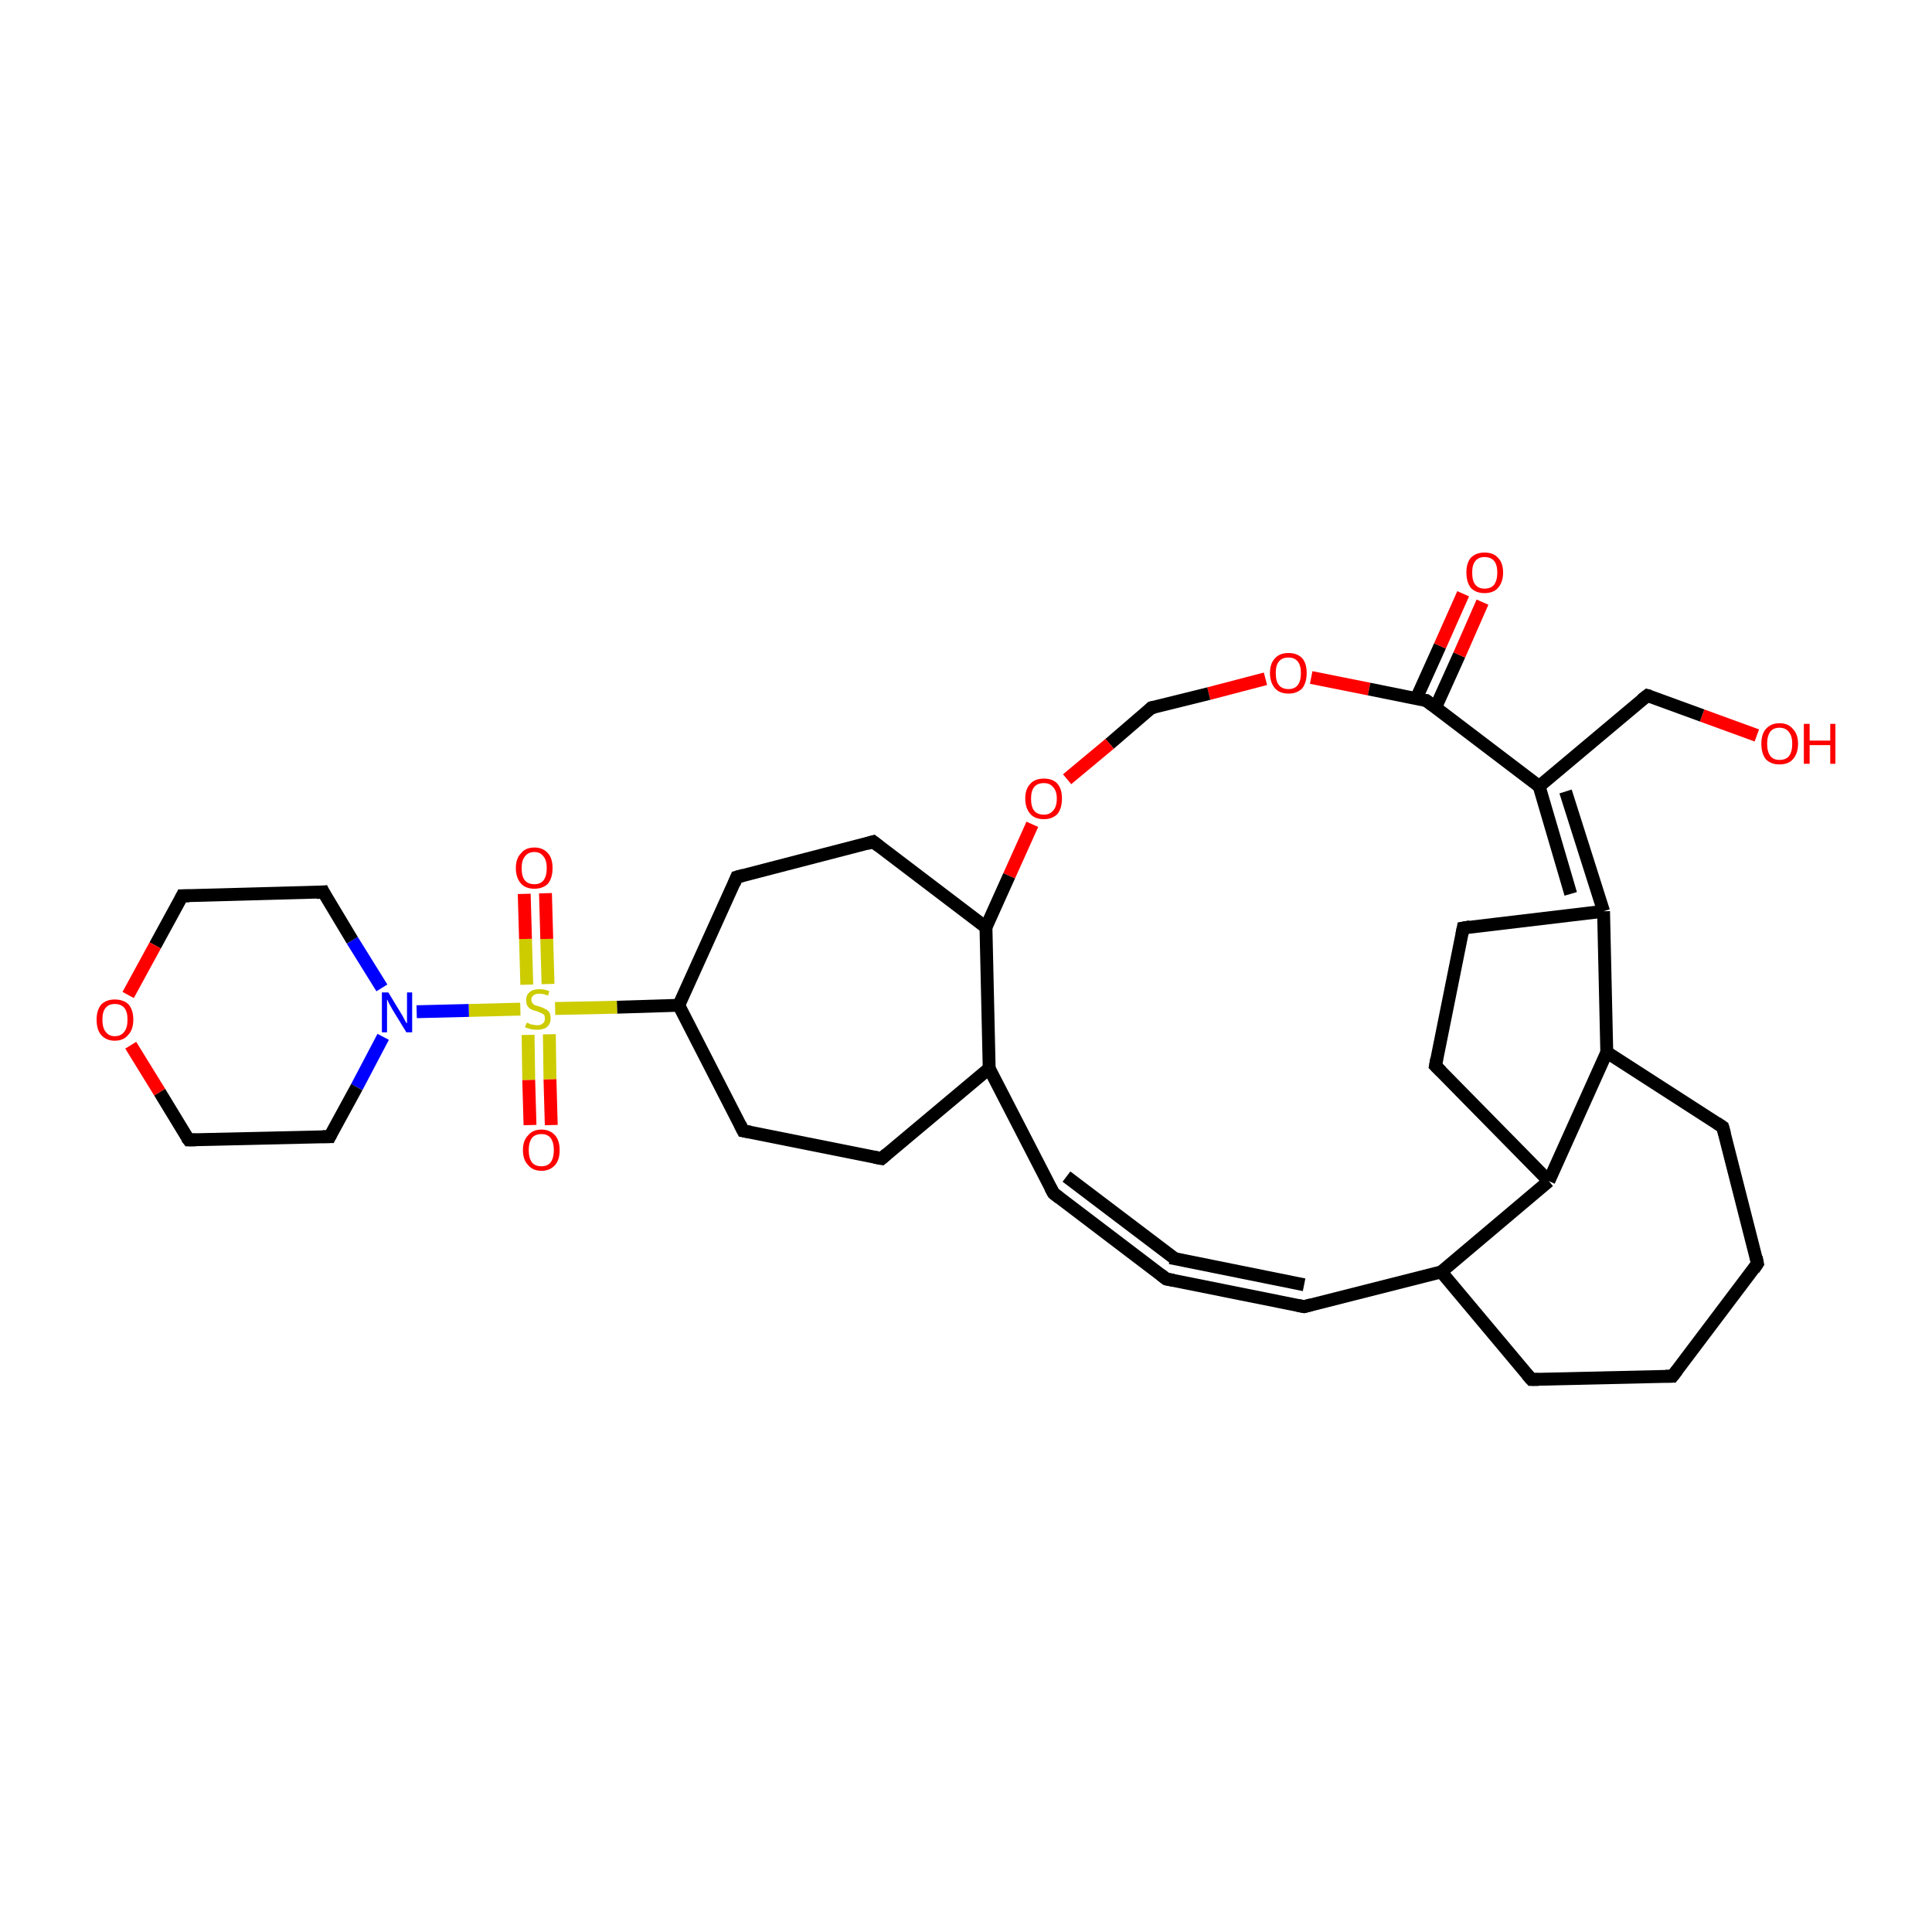 <?xml version='1.0' encoding='iso-8859-1'?>
<svg version='1.1' baseProfile='full'
              xmlns='http://www.w3.org/2000/svg'
                      xmlns:rdkit='http://www.rdkit.org/xml'
                      xmlns:xlink='http://www.w3.org/1999/xlink'
                  xml:space='preserve'
width='300px' height='300px' viewBox='0 0 300 300'>
<!-- END OF HEADER -->
<rect style='opacity:1.0;fill:#FFFFFF;stroke:none' width='300.0' height='300.0' x='0.0' y='0.0'> </rect>
<path class='bond-0 atom-0 atom-1' d='M 196.5,105.4 L 187.7,107.7' style='fill:none;fill-rule:evenodd;stroke:#FF0000;stroke-width:2.0px;stroke-linecap:butt;stroke-linejoin:miter;stroke-opacity:1' />
<path class='bond-0 atom-0 atom-1' d='M 187.7,107.7 L 178.8,109.9' style='fill:none;fill-rule:evenodd;stroke:#000000;stroke-width:2.0px;stroke-linecap:butt;stroke-linejoin:miter;stroke-opacity:1' />
<path class='bond-1 atom-0 atom-35' d='M 203.6,105.2 L 212.6,107.0' style='fill:none;fill-rule:evenodd;stroke:#FF0000;stroke-width:2.0px;stroke-linecap:butt;stroke-linejoin:miter;stroke-opacity:1' />
<path class='bond-1 atom-0 atom-35' d='M 212.6,107.0 L 221.5,108.8' style='fill:none;fill-rule:evenodd;stroke:#000000;stroke-width:2.0px;stroke-linecap:butt;stroke-linejoin:miter;stroke-opacity:1' />
<path class='bond-2 atom-1 atom-2' d='M 178.8,109.9 L 172.3,115.5' style='fill:none;fill-rule:evenodd;stroke:#000000;stroke-width:2.0px;stroke-linecap:butt;stroke-linejoin:miter;stroke-opacity:1' />
<path class='bond-2 atom-1 atom-2' d='M 172.3,115.5 L 165.7,121.0' style='fill:none;fill-rule:evenodd;stroke:#FF0000;stroke-width:2.0px;stroke-linecap:butt;stroke-linejoin:miter;stroke-opacity:1' />
<path class='bond-3 atom-2 atom-12' d='M 160.3,128.0 L 156.7,136.0' style='fill:none;fill-rule:evenodd;stroke:#FF0000;stroke-width:2.0px;stroke-linecap:butt;stroke-linejoin:miter;stroke-opacity:1' />
<path class='bond-3 atom-2 atom-12' d='M 156.7,136.0 L 153.1,144.0' style='fill:none;fill-rule:evenodd;stroke:#000000;stroke-width:2.0px;stroke-linecap:butt;stroke-linejoin:miter;stroke-opacity:1' />
<path class='bond-4 atom-3 atom-4' d='M 202.5,202.9 L 181.1,198.6' style='fill:none;fill-rule:evenodd;stroke:#000000;stroke-width:2.0px;stroke-linecap:butt;stroke-linejoin:miter;stroke-opacity:1' />
<path class='bond-4 atom-3 atom-4' d='M 202.5,199.5 L 181.7,195.3' style='fill:none;fill-rule:evenodd;stroke:#000000;stroke-width:2.0px;stroke-linecap:butt;stroke-linejoin:miter;stroke-opacity:1' />
<path class='bond-5 atom-3 atom-22' d='M 202.5,202.9 L 223.8,197.5' style='fill:none;fill-rule:evenodd;stroke:#000000;stroke-width:2.0px;stroke-linecap:butt;stroke-linejoin:miter;stroke-opacity:1' />
<path class='bond-6 atom-4 atom-5' d='M 181.1,198.6 L 163.6,185.3' style='fill:none;fill-rule:evenodd;stroke:#000000;stroke-width:2.0px;stroke-linecap:butt;stroke-linejoin:miter;stroke-opacity:1' />
<path class='bond-6 atom-4 atom-5' d='M 182.5,195.5 L 165.6,182.7' style='fill:none;fill-rule:evenodd;stroke:#000000;stroke-width:2.0px;stroke-linecap:butt;stroke-linejoin:miter;stroke-opacity:1' />
<path class='bond-7 atom-5 atom-7' d='M 163.6,185.3 L 153.6,165.9' style='fill:none;fill-rule:evenodd;stroke:#000000;stroke-width:2.0px;stroke-linecap:butt;stroke-linejoin:miter;stroke-opacity:1' />
<path class='bond-8 atom-6 atom-7' d='M 136.9,179.9 L 153.6,165.9' style='fill:none;fill-rule:evenodd;stroke:#000000;stroke-width:2.0px;stroke-linecap:butt;stroke-linejoin:miter;stroke-opacity:1' />
<path class='bond-9 atom-6 atom-8' d='M 136.9,179.9 L 115.4,175.6' style='fill:none;fill-rule:evenodd;stroke:#000000;stroke-width:2.0px;stroke-linecap:butt;stroke-linejoin:miter;stroke-opacity:1' />
<path class='bond-10 atom-7 atom-12' d='M 153.6,165.9 L 153.1,144.0' style='fill:none;fill-rule:evenodd;stroke:#000000;stroke-width:2.0px;stroke-linecap:butt;stroke-linejoin:miter;stroke-opacity:1' />
<path class='bond-11 atom-8 atom-9' d='M 115.4,175.6 L 105.4,156.1' style='fill:none;fill-rule:evenodd;stroke:#000000;stroke-width:2.0px;stroke-linecap:butt;stroke-linejoin:miter;stroke-opacity:1' />
<path class='bond-12 atom-9 atom-10' d='M 105.4,156.1 L 114.4,136.2' style='fill:none;fill-rule:evenodd;stroke:#000000;stroke-width:2.0px;stroke-linecap:butt;stroke-linejoin:miter;stroke-opacity:1' />
<path class='bond-13 atom-9 atom-13' d='M 105.4,156.1 L 95.8,156.4' style='fill:none;fill-rule:evenodd;stroke:#000000;stroke-width:2.0px;stroke-linecap:butt;stroke-linejoin:miter;stroke-opacity:1' />
<path class='bond-13 atom-9 atom-13' d='M 95.8,156.4 L 86.2,156.6' style='fill:none;fill-rule:evenodd;stroke:#CCCC00;stroke-width:2.0px;stroke-linecap:butt;stroke-linejoin:miter;stroke-opacity:1' />
<path class='bond-14 atom-10 atom-11' d='M 114.4,136.2 L 135.6,130.7' style='fill:none;fill-rule:evenodd;stroke:#000000;stroke-width:2.0px;stroke-linecap:butt;stroke-linejoin:miter;stroke-opacity:1' />
<path class='bond-15 atom-11 atom-12' d='M 135.6,130.7 L 153.1,144.0' style='fill:none;fill-rule:evenodd;stroke:#000000;stroke-width:2.0px;stroke-linecap:butt;stroke-linejoin:miter;stroke-opacity:1' />
<path class='bond-16 atom-13 atom-14' d='M 85.1,152.8 L 84.9,145.8' style='fill:none;fill-rule:evenodd;stroke:#CCCC00;stroke-width:2.0px;stroke-linecap:butt;stroke-linejoin:miter;stroke-opacity:1' />
<path class='bond-16 atom-13 atom-14' d='M 84.9,145.8 L 84.7,138.7' style='fill:none;fill-rule:evenodd;stroke:#FF0000;stroke-width:2.0px;stroke-linecap:butt;stroke-linejoin:miter;stroke-opacity:1' />
<path class='bond-16 atom-13 atom-14' d='M 81.8,152.9 L 81.6,145.8' style='fill:none;fill-rule:evenodd;stroke:#CCCC00;stroke-width:2.0px;stroke-linecap:butt;stroke-linejoin:miter;stroke-opacity:1' />
<path class='bond-16 atom-13 atom-14' d='M 81.6,145.8 L 81.4,138.8' style='fill:none;fill-rule:evenodd;stroke:#FF0000;stroke-width:2.0px;stroke-linecap:butt;stroke-linejoin:miter;stroke-opacity:1' />
<path class='bond-17 atom-13 atom-15' d='M 82.0,160.7 L 82.1,167.7' style='fill:none;fill-rule:evenodd;stroke:#CCCC00;stroke-width:2.0px;stroke-linecap:butt;stroke-linejoin:miter;stroke-opacity:1' />
<path class='bond-17 atom-13 atom-15' d='M 82.1,167.7 L 82.3,174.7' style='fill:none;fill-rule:evenodd;stroke:#FF0000;stroke-width:2.0px;stroke-linecap:butt;stroke-linejoin:miter;stroke-opacity:1' />
<path class='bond-17 atom-13 atom-15' d='M 85.3,160.6 L 85.4,167.6' style='fill:none;fill-rule:evenodd;stroke:#CCCC00;stroke-width:2.0px;stroke-linecap:butt;stroke-linejoin:miter;stroke-opacity:1' />
<path class='bond-17 atom-13 atom-15' d='M 85.4,167.6 L 85.6,174.7' style='fill:none;fill-rule:evenodd;stroke:#FF0000;stroke-width:2.0px;stroke-linecap:butt;stroke-linejoin:miter;stroke-opacity:1' />
<path class='bond-18 atom-13 atom-16' d='M 80.8,156.7 L 72.8,156.9' style='fill:none;fill-rule:evenodd;stroke:#CCCC00;stroke-width:2.0px;stroke-linecap:butt;stroke-linejoin:miter;stroke-opacity:1' />
<path class='bond-18 atom-13 atom-16' d='M 72.8,156.9 L 64.7,157.1' style='fill:none;fill-rule:evenodd;stroke:#0000FF;stroke-width:2.0px;stroke-linecap:butt;stroke-linejoin:miter;stroke-opacity:1' />
<path class='bond-19 atom-16 atom-17' d='M 59.3,153.4 L 54.7,146.0' style='fill:none;fill-rule:evenodd;stroke:#0000FF;stroke-width:2.0px;stroke-linecap:butt;stroke-linejoin:miter;stroke-opacity:1' />
<path class='bond-19 atom-16 atom-17' d='M 54.7,146.0 L 50.2,138.5' style='fill:none;fill-rule:evenodd;stroke:#000000;stroke-width:2.0px;stroke-linecap:butt;stroke-linejoin:miter;stroke-opacity:1' />
<path class='bond-20 atom-16 atom-21' d='M 59.5,161.0 L 55.4,168.8' style='fill:none;fill-rule:evenodd;stroke:#0000FF;stroke-width:2.0px;stroke-linecap:butt;stroke-linejoin:miter;stroke-opacity:1' />
<path class='bond-20 atom-16 atom-21' d='M 55.4,168.8 L 51.2,176.5' style='fill:none;fill-rule:evenodd;stroke:#000000;stroke-width:2.0px;stroke-linecap:butt;stroke-linejoin:miter;stroke-opacity:1' />
<path class='bond-21 atom-17 atom-18' d='M 50.2,138.5 L 28.3,139.1' style='fill:none;fill-rule:evenodd;stroke:#000000;stroke-width:2.0px;stroke-linecap:butt;stroke-linejoin:miter;stroke-opacity:1' />
<path class='bond-22 atom-18 atom-19' d='M 28.3,139.1 L 24.1,146.8' style='fill:none;fill-rule:evenodd;stroke:#000000;stroke-width:2.0px;stroke-linecap:butt;stroke-linejoin:miter;stroke-opacity:1' />
<path class='bond-22 atom-18 atom-19' d='M 24.1,146.8 L 19.9,154.5' style='fill:none;fill-rule:evenodd;stroke:#FF0000;stroke-width:2.0px;stroke-linecap:butt;stroke-linejoin:miter;stroke-opacity:1' />
<path class='bond-23 atom-19 atom-20' d='M 20.3,162.3 L 24.8,169.6' style='fill:none;fill-rule:evenodd;stroke:#FF0000;stroke-width:2.0px;stroke-linecap:butt;stroke-linejoin:miter;stroke-opacity:1' />
<path class='bond-23 atom-19 atom-20' d='M 24.8,169.6 L 29.3,177.0' style='fill:none;fill-rule:evenodd;stroke:#000000;stroke-width:2.0px;stroke-linecap:butt;stroke-linejoin:miter;stroke-opacity:1' />
<path class='bond-24 atom-20 atom-21' d='M 29.3,177.0 L 51.2,176.5' style='fill:none;fill-rule:evenodd;stroke:#000000;stroke-width:2.0px;stroke-linecap:butt;stroke-linejoin:miter;stroke-opacity:1' />
<path class='bond-25 atom-22 atom-23' d='M 223.8,197.5 L 240.5,183.4' style='fill:none;fill-rule:evenodd;stroke:#000000;stroke-width:2.0px;stroke-linecap:butt;stroke-linejoin:miter;stroke-opacity:1' />
<path class='bond-26 atom-22 atom-24' d='M 223.8,197.5 L 237.8,214.2' style='fill:none;fill-rule:evenodd;stroke:#000000;stroke-width:2.0px;stroke-linecap:butt;stroke-linejoin:miter;stroke-opacity:1' />
<path class='bond-27 atom-23 atom-32' d='M 240.5,183.4 L 249.5,163.4' style='fill:none;fill-rule:evenodd;stroke:#000000;stroke-width:2.0px;stroke-linecap:butt;stroke-linejoin:miter;stroke-opacity:1' />
<path class='bond-28 atom-23 atom-34' d='M 240.5,183.4 L 222.9,165.5' style='fill:none;fill-rule:evenodd;stroke:#000000;stroke-width:2.0px;stroke-linecap:butt;stroke-linejoin:miter;stroke-opacity:1' />
<path class='bond-29 atom-24 atom-25' d='M 237.8,214.2 L 259.7,213.7' style='fill:none;fill-rule:evenodd;stroke:#000000;stroke-width:2.0px;stroke-linecap:butt;stroke-linejoin:miter;stroke-opacity:1' />
<path class='bond-30 atom-25 atom-26' d='M 259.7,213.7 L 272.9,196.2' style='fill:none;fill-rule:evenodd;stroke:#000000;stroke-width:2.0px;stroke-linecap:butt;stroke-linejoin:miter;stroke-opacity:1' />
<path class='bond-31 atom-26 atom-27' d='M 272.9,196.2 L 267.5,175.0' style='fill:none;fill-rule:evenodd;stroke:#000000;stroke-width:2.0px;stroke-linecap:butt;stroke-linejoin:miter;stroke-opacity:1' />
<path class='bond-32 atom-27 atom-32' d='M 267.5,175.0 L 249.5,163.4' style='fill:none;fill-rule:evenodd;stroke:#000000;stroke-width:2.0px;stroke-linecap:butt;stroke-linejoin:miter;stroke-opacity:1' />
<path class='bond-33 atom-28 atom-29' d='M 272.8,114.2 L 264.3,111.1' style='fill:none;fill-rule:evenodd;stroke:#FF0000;stroke-width:2.0px;stroke-linecap:butt;stroke-linejoin:miter;stroke-opacity:1' />
<path class='bond-33 atom-28 atom-29' d='M 264.3,111.1 L 255.8,108.0' style='fill:none;fill-rule:evenodd;stroke:#000000;stroke-width:2.0px;stroke-linecap:butt;stroke-linejoin:miter;stroke-opacity:1' />
<path class='bond-34 atom-29 atom-30' d='M 255.8,108.0 L 239.0,122.1' style='fill:none;fill-rule:evenodd;stroke:#000000;stroke-width:2.0px;stroke-linecap:butt;stroke-linejoin:miter;stroke-opacity:1' />
<path class='bond-35 atom-30 atom-31' d='M 243.1,122.9 L 249.0,141.5' style='fill:none;fill-rule:evenodd;stroke:#000000;stroke-width:2.0px;stroke-linecap:butt;stroke-linejoin:miter;stroke-opacity:1' />
<path class='bond-35 atom-30 atom-31' d='M 239.0,122.1 L 243.9,138.8' style='fill:none;fill-rule:evenodd;stroke:#000000;stroke-width:2.0px;stroke-linecap:butt;stroke-linejoin:miter;stroke-opacity:1' />
<path class='bond-36 atom-30 atom-35' d='M 239.0,122.1 L 221.5,108.8' style='fill:none;fill-rule:evenodd;stroke:#000000;stroke-width:2.0px;stroke-linecap:butt;stroke-linejoin:miter;stroke-opacity:1' />
<path class='bond-37 atom-31 atom-32' d='M 249.0,141.5 L 249.5,163.4' style='fill:none;fill-rule:evenodd;stroke:#000000;stroke-width:2.0px;stroke-linecap:butt;stroke-linejoin:miter;stroke-opacity:1' />
<path class='bond-38 atom-31 atom-33' d='M 249.0,141.5 L 227.2,144.1' style='fill:none;fill-rule:evenodd;stroke:#000000;stroke-width:2.0px;stroke-linecap:butt;stroke-linejoin:miter;stroke-opacity:1' />
<path class='bond-39 atom-33 atom-34' d='M 227.2,144.1 L 222.9,165.5' style='fill:none;fill-rule:evenodd;stroke:#000000;stroke-width:2.0px;stroke-linecap:butt;stroke-linejoin:miter;stroke-opacity:1' />
<path class='bond-40 atom-35 atom-36' d='M 222.9,109.9 L 226.6,101.7' style='fill:none;fill-rule:evenodd;stroke:#000000;stroke-width:2.0px;stroke-linecap:butt;stroke-linejoin:miter;stroke-opacity:1' />
<path class='bond-40 atom-35 atom-36' d='M 226.6,101.7 L 230.2,93.5' style='fill:none;fill-rule:evenodd;stroke:#FF0000;stroke-width:2.0px;stroke-linecap:butt;stroke-linejoin:miter;stroke-opacity:1' />
<path class='bond-40 atom-35 atom-36' d='M 219.9,108.5 L 223.6,100.3' style='fill:none;fill-rule:evenodd;stroke:#000000;stroke-width:2.0px;stroke-linecap:butt;stroke-linejoin:miter;stroke-opacity:1' />
<path class='bond-40 atom-35 atom-36' d='M 223.6,100.3 L 227.2,92.2' style='fill:none;fill-rule:evenodd;stroke:#FF0000;stroke-width:2.0px;stroke-linecap:butt;stroke-linejoin:miter;stroke-opacity:1' />
<path d='M 179.3,109.8 L 178.8,109.9 L 178.5,110.2' style='fill:none;stroke:#000000;stroke-width:2.0px;stroke-linecap:butt;stroke-linejoin:miter;stroke-opacity:1;' />
<path d='M 201.5,202.7 L 202.5,202.9 L 203.6,202.6' style='fill:none;stroke:#000000;stroke-width:2.0px;stroke-linecap:butt;stroke-linejoin:miter;stroke-opacity:1;' />
<path d='M 182.2,198.8 L 181.1,198.6 L 180.2,197.9' style='fill:none;stroke:#000000;stroke-width:2.0px;stroke-linecap:butt;stroke-linejoin:miter;stroke-opacity:1;' />
<path d='M 164.5,186.0 L 163.6,185.3 L 163.1,184.4' style='fill:none;stroke:#000000;stroke-width:2.0px;stroke-linecap:butt;stroke-linejoin:miter;stroke-opacity:1;' />
<path d='M 137.7,179.2 L 136.9,179.9 L 135.8,179.7' style='fill:none;stroke:#000000;stroke-width:2.0px;stroke-linecap:butt;stroke-linejoin:miter;stroke-opacity:1;' />
<path d='M 116.5,175.8 L 115.4,175.6 L 114.9,174.6' style='fill:none;stroke:#000000;stroke-width:2.0px;stroke-linecap:butt;stroke-linejoin:miter;stroke-opacity:1;' />
<path d='M 114.0,137.2 L 114.4,136.2 L 115.5,135.9' style='fill:none;stroke:#000000;stroke-width:2.0px;stroke-linecap:butt;stroke-linejoin:miter;stroke-opacity:1;' />
<path d='M 134.6,131.0 L 135.6,130.7 L 136.5,131.4' style='fill:none;stroke:#000000;stroke-width:2.0px;stroke-linecap:butt;stroke-linejoin:miter;stroke-opacity:1;' />
<path d='M 50.4,138.9 L 50.2,138.5 L 49.1,138.6' style='fill:none;stroke:#000000;stroke-width:2.0px;stroke-linecap:butt;stroke-linejoin:miter;stroke-opacity:1;' />
<path d='M 29.4,139.1 L 28.3,139.1 L 28.1,139.5' style='fill:none;stroke:#000000;stroke-width:2.0px;stroke-linecap:butt;stroke-linejoin:miter;stroke-opacity:1;' />
<path d='M 29.0,176.6 L 29.3,177.0 L 30.4,177.0' style='fill:none;stroke:#000000;stroke-width:2.0px;stroke-linecap:butt;stroke-linejoin:miter;stroke-opacity:1;' />
<path d='M 51.4,176.1 L 51.2,176.5 L 50.1,176.5' style='fill:none;stroke:#000000;stroke-width:2.0px;stroke-linecap:butt;stroke-linejoin:miter;stroke-opacity:1;' />
<path d='M 237.1,213.4 L 237.8,214.2 L 238.9,214.2' style='fill:none;stroke:#000000;stroke-width:2.0px;stroke-linecap:butt;stroke-linejoin:miter;stroke-opacity:1;' />
<path d='M 258.6,213.7 L 259.7,213.7 L 260.4,212.8' style='fill:none;stroke:#000000;stroke-width:2.0px;stroke-linecap:butt;stroke-linejoin:miter;stroke-opacity:1;' />
<path d='M 272.3,197.1 L 272.9,196.2 L 272.7,195.2' style='fill:none;stroke:#000000;stroke-width:2.0px;stroke-linecap:butt;stroke-linejoin:miter;stroke-opacity:1;' />
<path d='M 267.8,176.1 L 267.5,175.0 L 266.6,174.4' style='fill:none;stroke:#000000;stroke-width:2.0px;stroke-linecap:butt;stroke-linejoin:miter;stroke-opacity:1;' />
<path d='M 256.2,108.1 L 255.8,108.0 L 254.9,108.7' style='fill:none;stroke:#000000;stroke-width:2.0px;stroke-linecap:butt;stroke-linejoin:miter;stroke-opacity:1;' />
<path d='M 228.3,143.9 L 227.2,144.1 L 227.0,145.1' style='fill:none;stroke:#000000;stroke-width:2.0px;stroke-linecap:butt;stroke-linejoin:miter;stroke-opacity:1;' />
<path d='M 223.8,166.4 L 222.9,165.5 L 223.1,164.4' style='fill:none;stroke:#000000;stroke-width:2.0px;stroke-linecap:butt;stroke-linejoin:miter;stroke-opacity:1;' />
<path d='M 221.1,108.8 L 221.5,108.8 L 222.4,109.5' style='fill:none;stroke:#000000;stroke-width:2.0px;stroke-linecap:butt;stroke-linejoin:miter;stroke-opacity:1;' />
<path class='atom-0' d='M 197.2 104.5
Q 197.2 103.0, 198.0 102.2
Q 198.7 101.4, 200.1 101.4
Q 201.4 101.4, 202.2 102.2
Q 202.9 103.0, 202.9 104.5
Q 202.9 106.0, 202.2 106.9
Q 201.4 107.7, 200.1 107.7
Q 198.7 107.7, 198.0 106.9
Q 197.2 106.0, 197.2 104.5
M 200.1 107.0
Q 201.0 107.0, 201.5 106.4
Q 202.0 105.8, 202.0 104.5
Q 202.0 103.3, 201.5 102.7
Q 201.0 102.1, 200.1 102.1
Q 199.1 102.1, 198.6 102.7
Q 198.1 103.3, 198.1 104.5
Q 198.1 105.8, 198.6 106.4
Q 199.1 107.0, 200.1 107.0
' fill='#FF0000'/>
<path class='atom-2' d='M 159.2 124.0
Q 159.2 122.5, 160.0 121.7
Q 160.7 120.9, 162.1 120.9
Q 163.5 120.9, 164.2 121.7
Q 164.9 122.5, 164.9 124.0
Q 164.9 125.5, 164.2 126.4
Q 163.4 127.2, 162.1 127.2
Q 160.7 127.2, 160.0 126.4
Q 159.2 125.5, 159.2 124.0
M 162.1 126.5
Q 163.0 126.5, 163.5 125.9
Q 164.1 125.3, 164.1 124.0
Q 164.1 122.8, 163.5 122.2
Q 163.0 121.6, 162.1 121.6
Q 161.1 121.6, 160.6 122.2
Q 160.1 122.8, 160.1 124.0
Q 160.1 125.3, 160.6 125.9
Q 161.1 126.5, 162.1 126.5
' fill='#FF0000'/>
<path class='atom-13' d='M 81.8 158.8
Q 81.8 158.8, 82.1 158.9
Q 82.4 159.1, 82.7 159.1
Q 83.1 159.2, 83.4 159.2
Q 84.0 159.2, 84.3 158.9
Q 84.6 158.7, 84.6 158.2
Q 84.6 157.8, 84.5 157.6
Q 84.3 157.4, 84.0 157.3
Q 83.8 157.2, 83.3 157.0
Q 82.8 156.9, 82.4 156.7
Q 82.1 156.5, 81.9 156.2
Q 81.7 155.9, 81.7 155.3
Q 81.7 154.5, 82.2 154.1
Q 82.7 153.6, 83.8 153.6
Q 84.5 153.6, 85.3 153.9
L 85.1 154.6
Q 84.4 154.3, 83.8 154.3
Q 83.2 154.3, 82.9 154.5
Q 82.5 154.8, 82.5 155.2
Q 82.5 155.5, 82.7 155.8
Q 82.9 156.0, 83.1 156.1
Q 83.4 156.2, 83.8 156.3
Q 84.4 156.5, 84.7 156.7
Q 85.0 156.8, 85.3 157.2
Q 85.5 157.5, 85.5 158.2
Q 85.5 159.0, 84.9 159.5
Q 84.4 159.9, 83.4 159.9
Q 82.8 159.9, 82.4 159.8
Q 82.0 159.7, 81.5 159.5
L 81.8 158.8
' fill='#CCCC00'/>
<path class='atom-14' d='M 80.1 134.8
Q 80.1 133.3, 80.9 132.5
Q 81.6 131.6, 83.0 131.6
Q 84.3 131.6, 85.1 132.5
Q 85.8 133.3, 85.8 134.8
Q 85.8 136.3, 85.1 137.2
Q 84.3 138.0, 83.0 138.0
Q 81.6 138.0, 80.9 137.2
Q 80.1 136.3, 80.1 134.8
M 83.0 137.3
Q 83.9 137.3, 84.4 136.7
Q 84.9 136.0, 84.9 134.8
Q 84.9 133.6, 84.4 133.0
Q 83.9 132.3, 83.0 132.3
Q 82.0 132.3, 81.5 133.0
Q 81.0 133.6, 81.0 134.8
Q 81.0 136.1, 81.5 136.7
Q 82.0 137.3, 83.0 137.3
' fill='#FF0000'/>
<path class='atom-15' d='M 81.2 178.6
Q 81.2 177.1, 82.0 176.3
Q 82.7 175.4, 84.1 175.4
Q 85.4 175.4, 86.2 176.3
Q 86.9 177.1, 86.9 178.6
Q 86.9 180.1, 86.2 180.9
Q 85.4 181.8, 84.1 181.8
Q 82.7 181.8, 82.0 180.9
Q 81.2 180.1, 81.2 178.6
M 84.1 181.1
Q 85.0 181.1, 85.5 180.5
Q 86.0 179.8, 86.0 178.6
Q 86.0 177.4, 85.5 176.7
Q 85.0 176.1, 84.1 176.1
Q 83.1 176.1, 82.6 176.7
Q 82.1 177.4, 82.1 178.6
Q 82.1 179.8, 82.6 180.5
Q 83.1 181.1, 84.1 181.1
' fill='#FF0000'/>
<path class='atom-16' d='M 60.3 154.1
L 62.3 157.4
Q 62.5 157.7, 62.8 158.3
Q 63.1 158.9, 63.2 158.9
L 63.2 154.1
L 64.0 154.1
L 64.0 160.3
L 63.1 160.3
L 60.9 156.7
Q 60.7 156.3, 60.4 155.8
Q 60.2 155.3, 60.1 155.2
L 60.1 160.3
L 59.3 160.3
L 59.3 154.1
L 60.3 154.1
' fill='#0000FF'/>
<path class='atom-19' d='M 15.0 158.3
Q 15.0 156.9, 15.7 156.0
Q 16.5 155.2, 17.8 155.2
Q 19.2 155.2, 20.0 156.0
Q 20.7 156.9, 20.7 158.3
Q 20.7 159.9, 19.9 160.7
Q 19.2 161.6, 17.8 161.6
Q 16.5 161.6, 15.7 160.7
Q 15.0 159.9, 15.0 158.3
M 17.8 160.9
Q 18.8 160.9, 19.3 160.2
Q 19.8 159.6, 19.8 158.3
Q 19.8 157.1, 19.3 156.5
Q 18.8 155.9, 17.8 155.9
Q 16.9 155.9, 16.4 156.5
Q 15.9 157.1, 15.9 158.3
Q 15.9 159.6, 16.4 160.2
Q 16.9 160.9, 17.8 160.9
' fill='#FF0000'/>
<path class='atom-28' d='M 273.5 115.5
Q 273.5 114.0, 274.2 113.2
Q 275.0 112.3, 276.3 112.3
Q 277.7 112.3, 278.4 113.2
Q 279.2 114.0, 279.2 115.5
Q 279.2 117.0, 278.4 117.9
Q 277.7 118.7, 276.3 118.7
Q 275.0 118.7, 274.2 117.9
Q 273.5 117.0, 273.5 115.5
M 276.3 118.0
Q 277.3 118.0, 277.8 117.4
Q 278.3 116.7, 278.3 115.5
Q 278.3 114.3, 277.8 113.7
Q 277.3 113.0, 276.3 113.0
Q 275.4 113.0, 274.9 113.6
Q 274.4 114.3, 274.4 115.5
Q 274.4 116.7, 274.9 117.4
Q 275.4 118.0, 276.3 118.0
' fill='#FF0000'/>
<path class='atom-28' d='M 280.1 112.4
L 281.0 112.4
L 281.0 115.0
L 284.2 115.0
L 284.2 112.4
L 285.0 112.4
L 285.0 118.6
L 284.2 118.6
L 284.2 115.7
L 281.0 115.7
L 281.0 118.6
L 280.1 118.6
L 280.1 112.4
' fill='#FF0000'/>
<path class='atom-36' d='M 227.7 88.9
Q 227.7 87.4, 228.4 86.6
Q 229.2 85.8, 230.5 85.8
Q 231.9 85.8, 232.6 86.6
Q 233.4 87.4, 233.4 88.9
Q 233.4 90.4, 232.6 91.3
Q 231.9 92.1, 230.5 92.1
Q 229.2 92.1, 228.4 91.3
Q 227.7 90.4, 227.7 88.9
M 230.5 91.4
Q 231.5 91.4, 232.0 90.8
Q 232.5 90.1, 232.5 88.9
Q 232.5 87.7, 232.0 87.1
Q 231.5 86.5, 230.5 86.5
Q 229.6 86.5, 229.1 87.1
Q 228.6 87.7, 228.6 88.9
Q 228.6 90.2, 229.1 90.8
Q 229.6 91.4, 230.5 91.4
' fill='#FF0000'/>
</svg>

